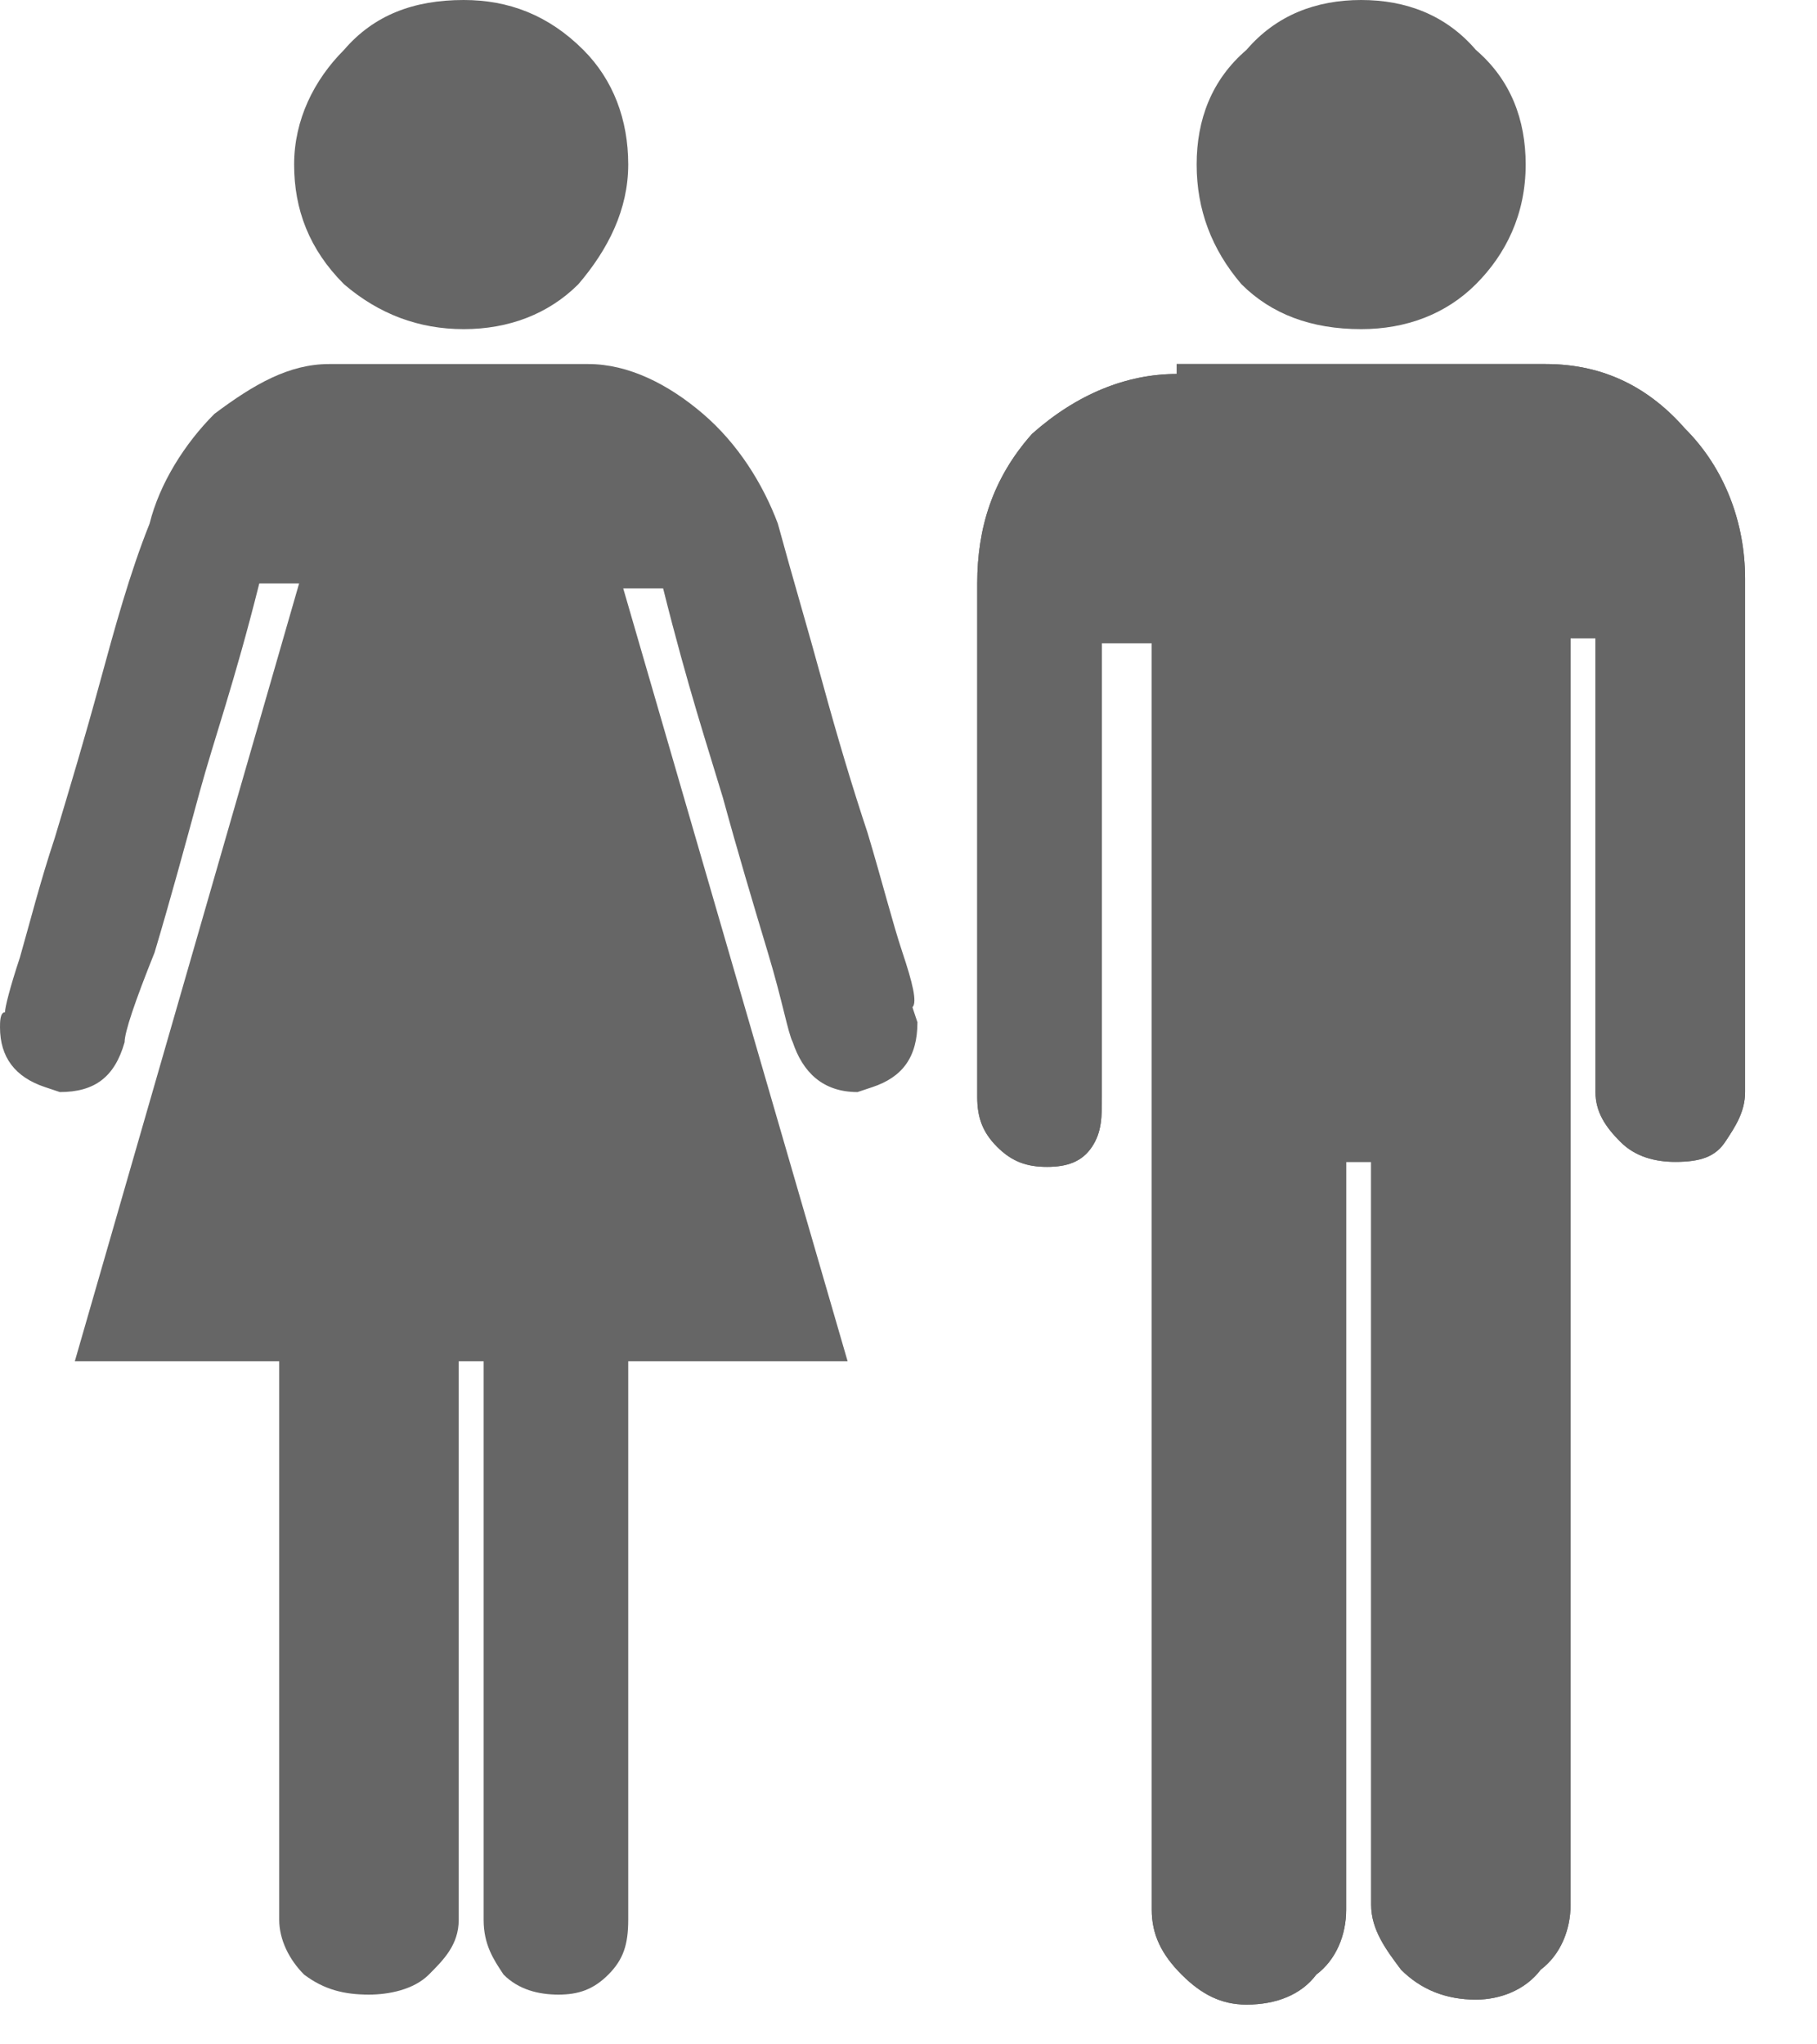 <?xml version="1.0" encoding="UTF-8"?>
<svg width="24px" height="27px" viewBox="0 0 24 27" version="1.1" xmlns="http://www.w3.org/2000/svg" xmlns:xlink="http://www.w3.org/1999/xlink">
    <!-- Generator: Sketch 50.2 (55047) - http://www.bohemiancoding.com/sketch -->
    <title>icCouple</title>
    <desc>Created with Sketch.</desc>
    <defs></defs>
    <g id="Page-1" stroke="none" stroke-width="1" fill="none" fill-rule="evenodd">
        <g id="icCouple" fill="#666666" fill-rule="nonzero">
            <g id="Group-3" transform="translate(3.622, 0)">
                <path d="M2.503,4.347 C3.095,4.347 3.622,4.149 4.017,3.754 C4.412,3.293 4.676,2.766 4.676,2.173 C4.676,1.581 4.478,1.054 4.083,0.659 C3.622,0.198 3.095,0 2.503,0 C1.844,0 1.317,0.198 0.922,0.659 C0.527,1.054 0.263,1.581 0.263,2.173 C0.263,2.766 0.461,3.293 0.922,3.754 C1.383,4.149 1.91,4.347 2.503,4.347" id="Fill-1"></path>
            </g>
            <path d="M11.92,12.579 C11.788,12.184 11.657,11.657 11.459,10.998 C11.262,10.405 11.064,9.747 10.866,9.022 C10.669,8.298 10.471,7.639 10.274,6.915 C10.076,6.388 9.747,5.861 9.286,5.466 C8.825,5.071 8.298,4.808 7.771,4.808 L4.347,4.808 C3.82,4.808 3.359,5.071 2.832,5.466 C2.437,5.861 2.107,6.388 1.976,6.915 C1.712,7.574 1.515,8.298 1.317,9.022 C1.12,9.747 0.922,10.405 0.724,11.064 C0.527,11.657 0.395,12.184 0.263,12.645 C0.132,13.04 0.066,13.303 0.066,13.369 C0,13.369 0,13.501 0,13.567 C0,13.962 0.198,14.225 0.593,14.357 L0.79,14.423 C1.251,14.423 1.515,14.225 1.646,13.764 C1.646,13.632 1.778,13.237 2.042,12.579 C2.239,11.92 2.437,11.196 2.634,10.471 C2.832,9.747 3.095,9.022 3.425,7.705 L3.951,7.705 L0.988,17.979 L3.688,17.979 L3.688,25.355 C3.688,25.618 3.82,25.882 4.017,26.079 C4.281,26.277 4.544,26.343 4.873,26.343 C5.137,26.343 5.466,26.277 5.664,26.079 C5.861,25.882 6.059,25.684 6.059,25.355 L6.059,17.979 L6.388,17.979 L6.388,25.355 C6.388,25.684 6.52,25.882 6.652,26.079 C6.849,26.277 7.113,26.343 7.376,26.343 C7.639,26.343 7.837,26.277 8.035,26.079 C8.232,25.882 8.298,25.684 8.298,25.355 L8.298,17.979 L11.196,17.979 L8.232,7.771 L8.759,7.771 C9.088,9.088 9.352,9.879 9.549,10.537 C9.747,11.262 9.944,11.92 10.142,12.579 C10.34,13.237 10.405,13.632 10.471,13.764 C10.603,14.159 10.866,14.423 11.327,14.423 L11.525,14.357 C11.92,14.225 12.118,13.962 12.118,13.501 L12.052,13.303 C12.118,13.237 12.052,12.974 11.92,12.579" id="Fill-6"></path>
            <path d="M20.416,4.808 L15.542,4.808 L15.542,4.939 C14.884,4.939 14.225,5.203 13.632,5.73 C13.106,6.322 12.908,6.981 12.908,7.705 L12.908,14.489 C12.908,14.752 12.974,14.95 13.171,15.147 C13.369,15.345 13.567,15.411 13.83,15.411 C14.093,15.411 14.291,15.345 14.423,15.147 C14.554,14.95 14.554,14.752 14.554,14.489 L14.554,8.496 L15.213,8.496 L15.213,25.223 C15.213,25.553 15.345,25.816 15.608,26.079 C15.872,26.343 16.135,26.475 16.464,26.475 C16.859,26.475 17.189,26.343 17.386,26.079 C17.65,25.882 17.781,25.553 17.781,25.223 L17.781,15.345 L18.111,15.345 L18.111,25.157 C18.111,25.487 18.308,25.75 18.506,26.014 C18.769,26.277 19.099,26.409 19.494,26.409 C19.823,26.409 20.152,26.277 20.35,26.014 C20.613,25.816 20.745,25.487 20.745,25.157 L20.745,8.43 L21.074,8.43 L21.074,14.423 C21.074,14.686 21.206,14.884 21.404,15.081 C21.601,15.279 21.865,15.345 22.128,15.345 C22.457,15.345 22.655,15.279 22.787,15.081 C22.918,14.884 23.05,14.686 23.05,14.423 L23.05,7.639 C23.05,6.915 22.787,6.191 22.26,5.664 C21.799,5.137 21.206,4.808 20.416,4.808" id="Fill-8"></path>
            <path d="M17.979,4.347 C18.572,4.347 19.099,4.149 19.494,3.754 C19.889,3.359 20.152,2.832 20.152,2.173 C20.152,1.581 19.955,1.054 19.494,0.659 C19.099,0.198 18.572,-4.4408921e-16 17.979,-4.4408921e-16 C17.386,-4.4408921e-16 16.859,0.198 16.464,0.659 C16.003,1.054 15.806,1.581 15.806,2.173 C15.806,2.766 16.003,3.293 16.398,3.754 C16.794,4.149 17.32,4.347 17.979,4.347" id="Fill-10"></path>
            <path d="M20.416,4.808 L15.542,4.808 L15.542,4.939 C14.884,4.939 14.225,5.203 13.632,5.73 C13.106,6.322 12.908,6.981 12.908,7.705 L12.908,14.489 C12.908,14.752 12.974,14.95 13.171,15.147 C13.369,15.345 13.567,15.411 13.83,15.411 C14.093,15.411 14.291,15.345 14.423,15.147 C14.554,14.95 14.554,14.752 14.554,14.489 L14.554,8.496 L15.213,8.496 L15.213,25.223 C15.213,25.553 15.345,25.816 15.608,26.079 C15.872,26.343 16.135,26.475 16.464,26.475 C16.859,26.475 17.189,26.343 17.386,26.079 C17.65,25.882 17.781,25.553 17.781,25.223 L17.781,15.345 L18.111,15.345 L18.111,25.157 C18.111,25.487 18.308,25.75 18.506,26.014 C18.769,26.277 19.099,26.409 19.494,26.409 C19.823,26.409 20.152,26.277 20.35,26.014 C20.613,25.816 20.745,25.487 20.745,25.157 L20.745,8.43 L21.074,8.43 L21.074,14.423 C21.074,14.686 21.206,14.884 21.404,15.081 C21.601,15.279 21.865,15.345 22.128,15.345 C22.457,15.345 22.655,15.279 22.787,15.081 C22.918,14.884 23.05,14.686 23.05,14.423 L23.05,7.639 C23.05,6.915 22.787,6.191 22.26,5.664 C21.799,5.137 21.206,4.808 20.416,4.808" id="Fill-12"></path>
        </g>
    </g>
</svg>